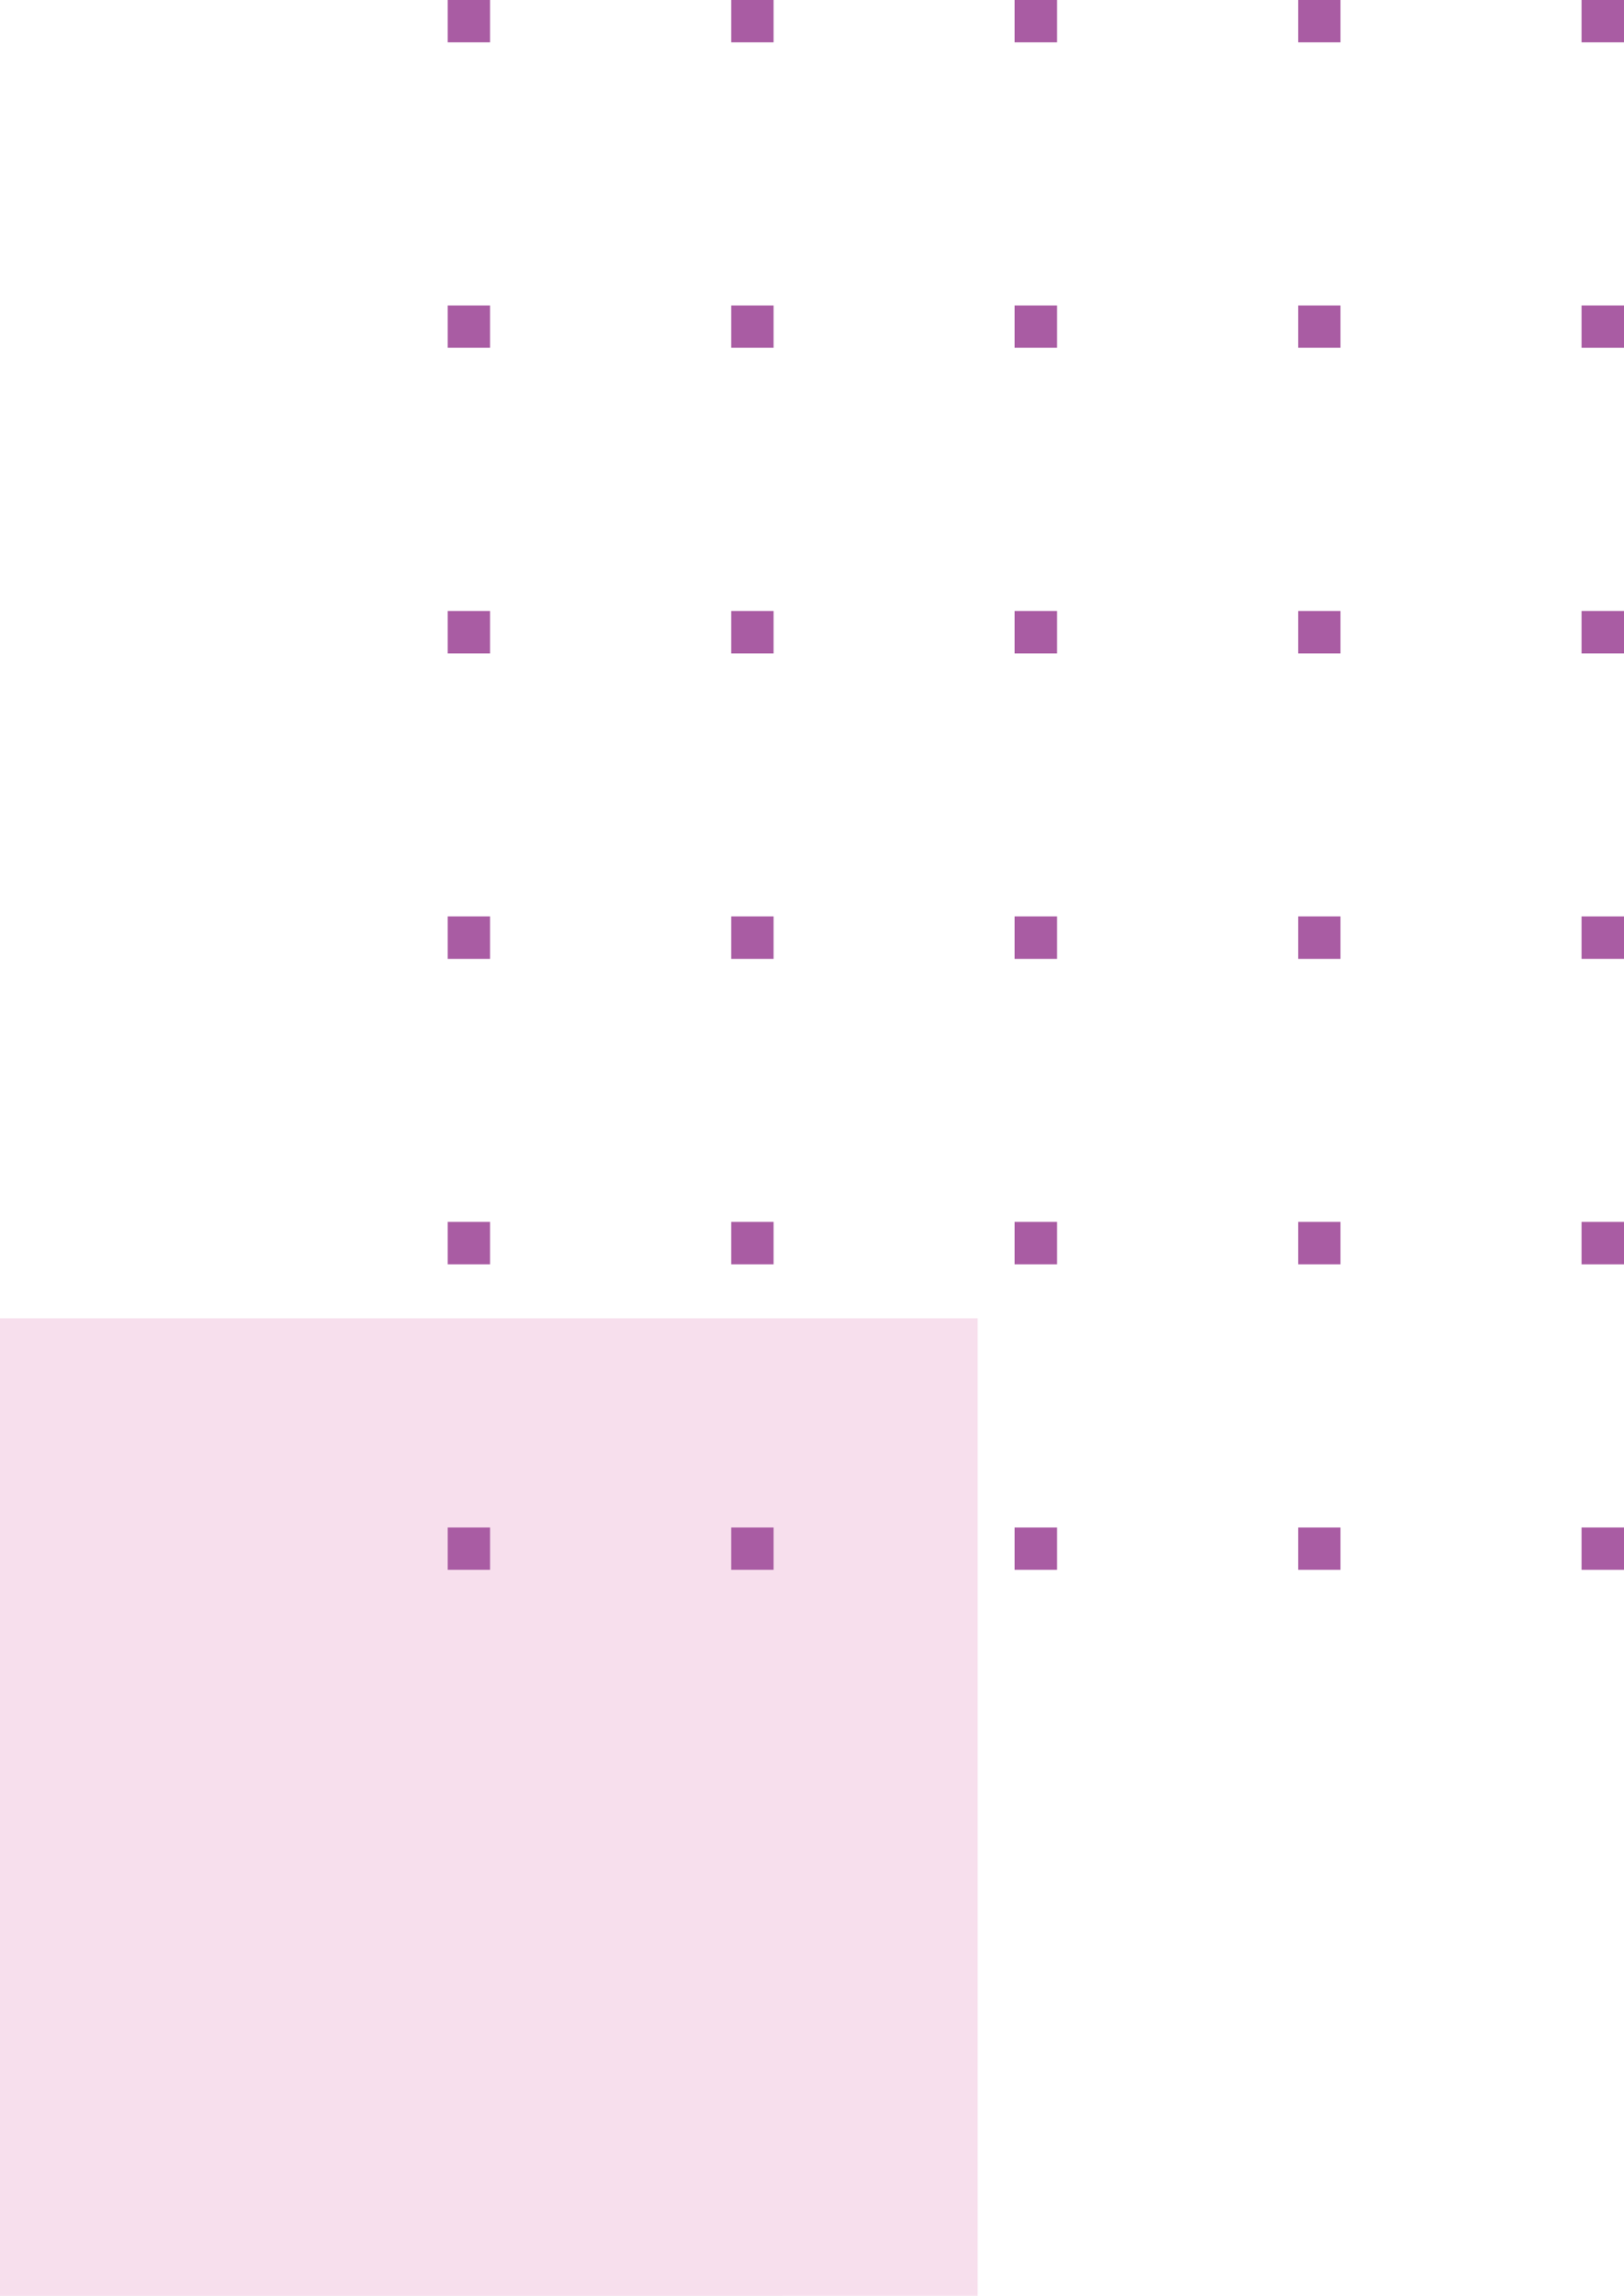 <svg xmlns="http://www.w3.org/2000/svg" width="145.38" height="205.55"><style>.st2{fill-rule:evenodd}.st1,.st2{fill:#a95ca3}</style><path d="M0 118.03h87.52v87.52H0z" fill="#f7dfed"/><path class="st1" d="M40.08 0h3.79v3.79h-3.79zm25.38 0h3.79v3.79h-3.79zm25.37 0h3.8v3.79h-3.8zm25.38 0H120v3.79h-3.79zm25.37 0h3.8v3.79h-3.8z"/><path class="st2" d="M40.08 27.35h3.79v3.79h-3.79zm25.38 0h3.79v3.79h-3.79zm25.37 0h3.8v3.79h-3.8zm25.38 0H120v3.79h-3.79z"/><path class="st1" d="M141.58 27.35h3.8v3.79h-3.8z"/><path class="st2" d="M40.08 54.7h3.79v3.8h-3.79zm25.38 0h3.79v3.8h-3.79zm25.37 0h3.8v3.8h-3.8zm25.38 0H120v3.8h-3.79z"/><path class="st1" d="M141.58 54.7h3.8v3.8h-3.8z"/><path class="st2" d="M40.08 82.05h3.79v3.8h-3.79zm25.38 0h3.79v3.8h-3.79zm25.37 0h3.8v3.8h-3.8zm25.38 0H120v3.8h-3.79z"/><path class="st1" d="M141.58 82.05h3.8v3.8h-3.8z"/><path class="st2" d="M40.08 109.4h3.79v3.8h-3.79zm25.38 0h3.79v3.8h-3.79zm25.37 0h3.8v3.8h-3.8zm25.38 0H120v3.8h-3.79z"/><path class="st1" d="M141.58 109.4h3.8v3.8h-3.8z"/><path class="st2" d="M40.08 136.76h3.79v3.79h-3.79zm25.38 0h3.79v3.79h-3.79zm25.37 0h3.8v3.79h-3.8zm25.38 0H120v3.79h-3.79z"/><path class="st1" d="M141.58 136.76h3.8v3.79h-3.8z"/></svg>